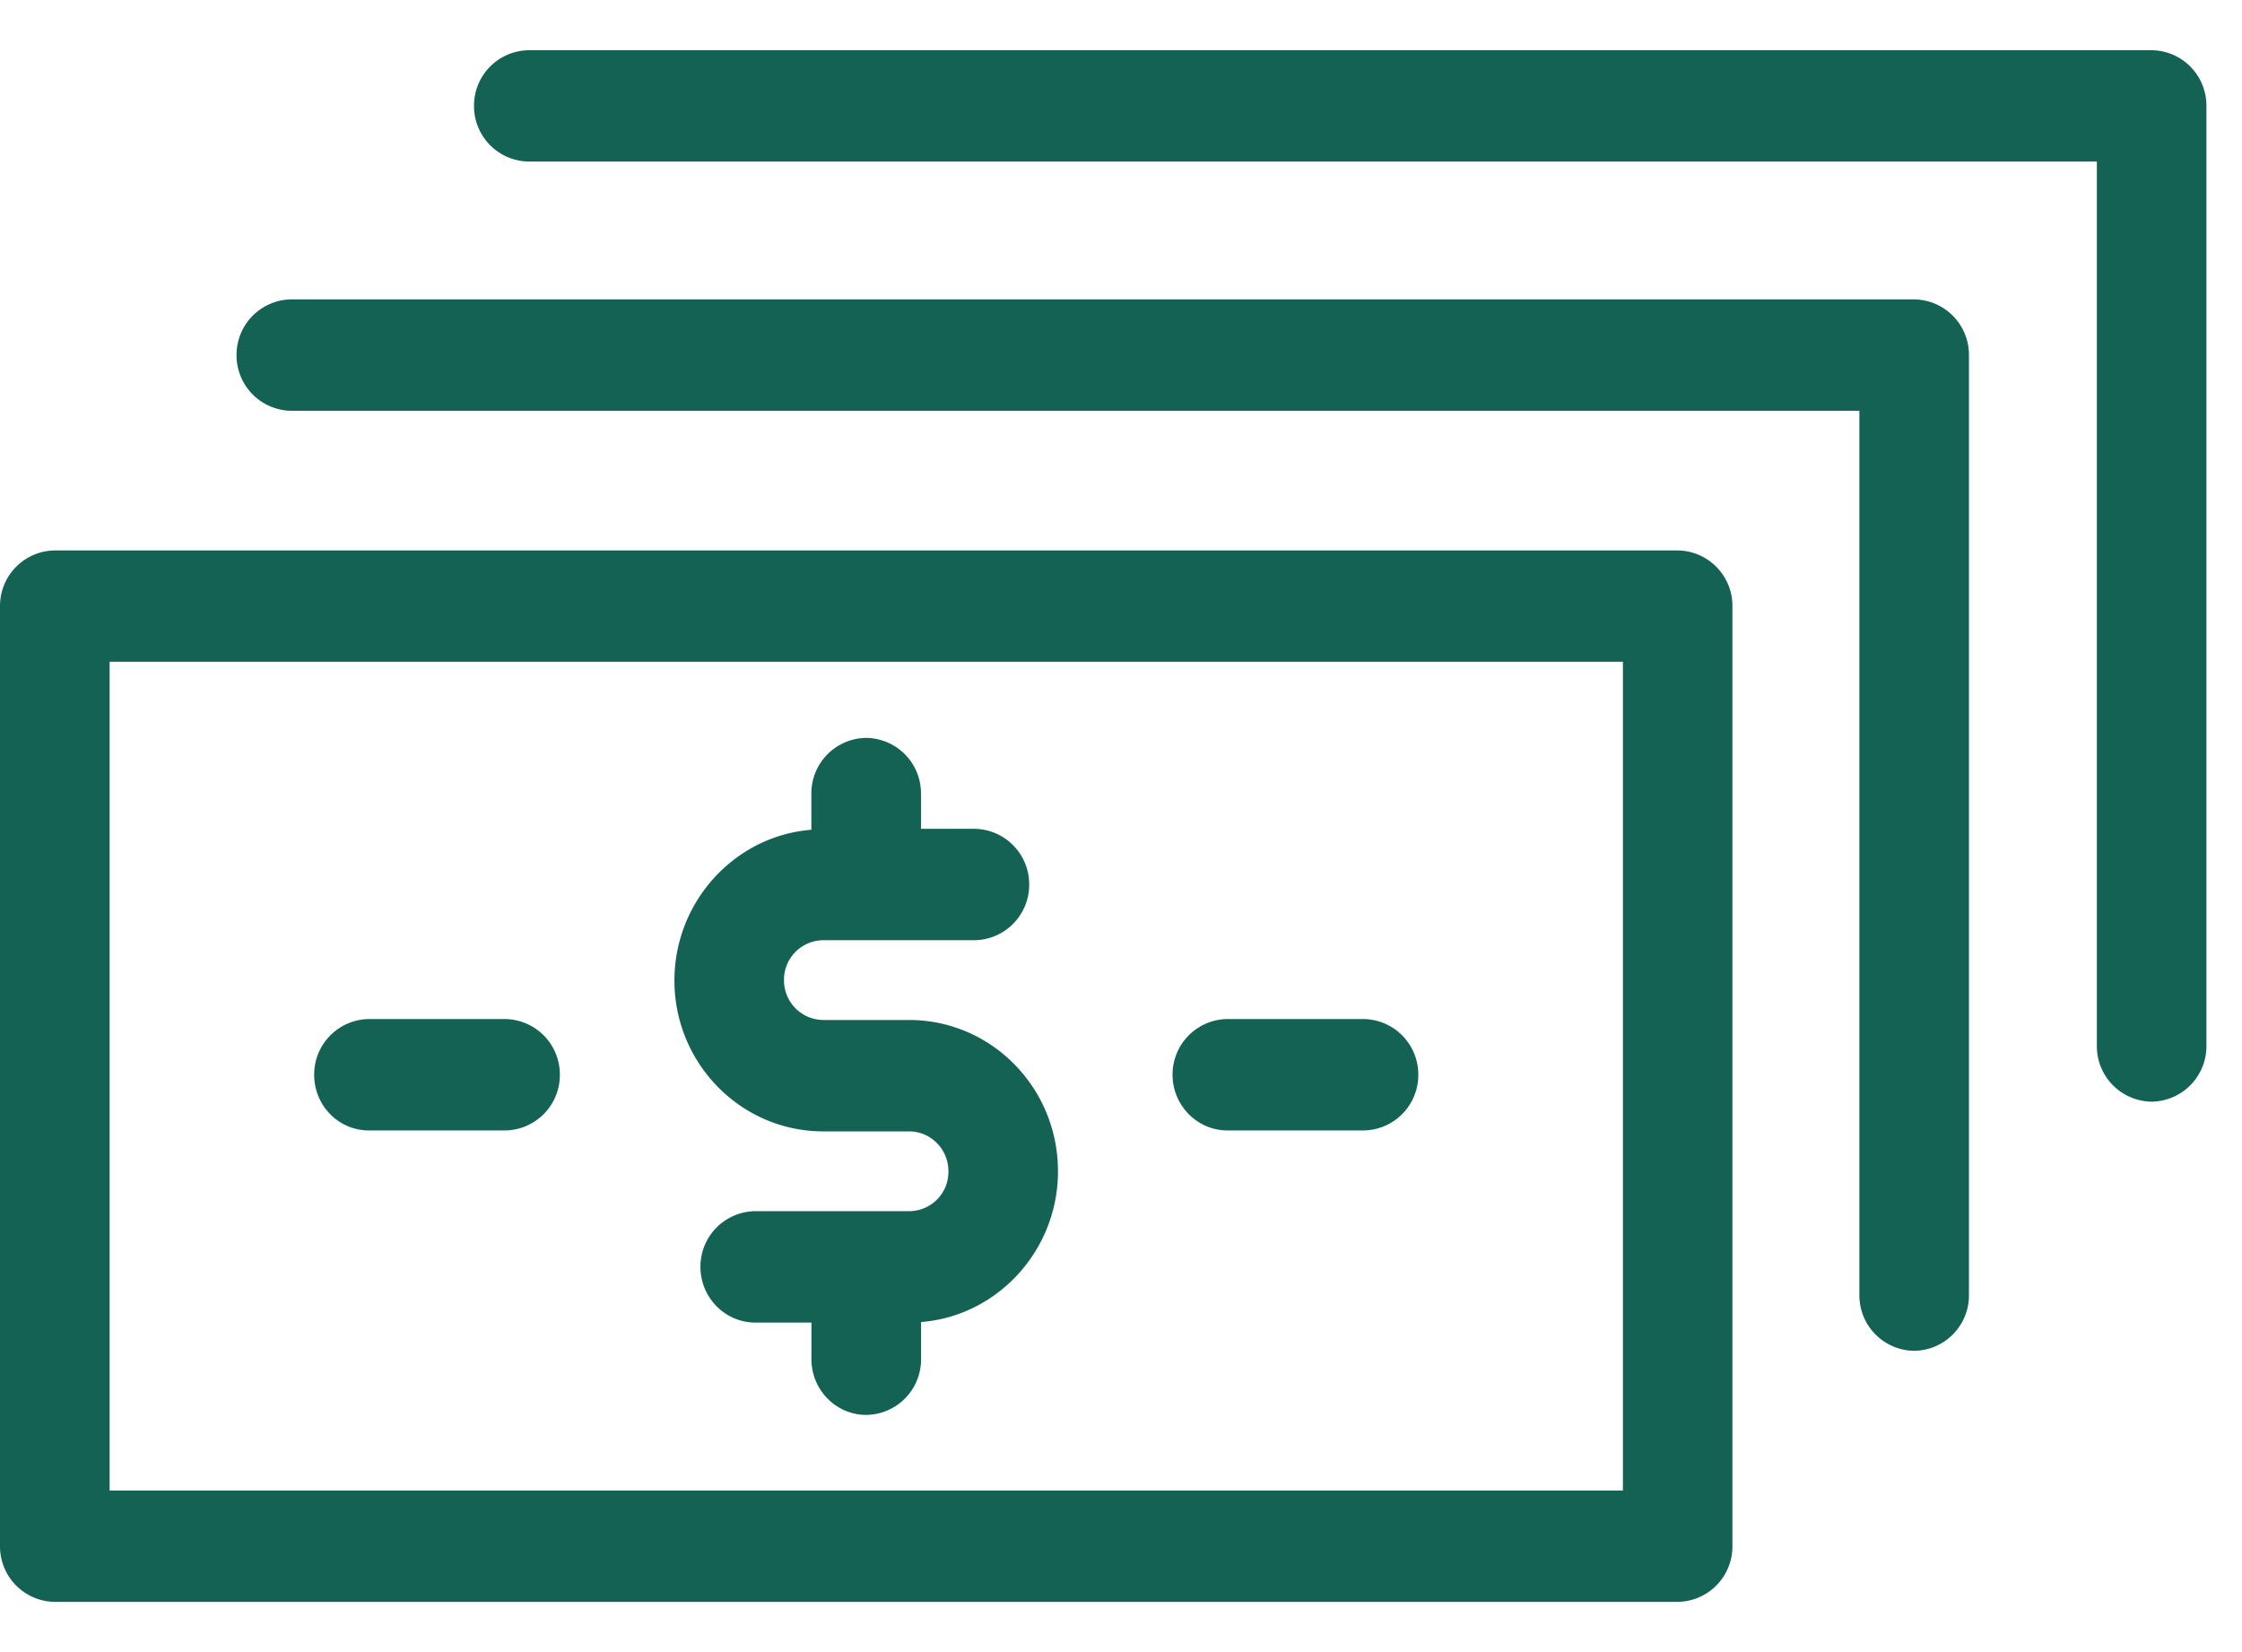 <svg width="38" height="28" fill="none" xmlns="http://www.w3.org/2000/svg"><path d="M28.435 9.329H.929a.94.94 0 00-.929.943v15.933a.94.94 0 00.929.944h27.506a.94.94 0 00.928-.944V10.272a.939.939 0 00-.928-.943zm-.93 15.933H1.858V11.216h25.649v14.046z" fill="#146253"/><path d="M6.254 19.159H8.56a.94.94 0 00.929-.944.94.94 0 00-.93-.944H6.255a.94.94 0 00-.93.944c0 .52.411.944.93.944zm26.19-14.085H4.938a.94.94 0 00-.929.944.94.94 0 00.929.944h26.577V21.95a.94.94 0 00.929.944.94.94 0 00.928-.944V6.018a.94.94 0 00-.928-.944z" fill="#146253"/><path d="M36.468.851H8.962a.94.94 0 00-.928.944.94.94 0 00.928.943H35.54v14.99a.94.94 0 00.928.943.94.94 0 00.929-.943V1.795a.939.939 0 00-.929-.944zM20.804 19.159h2.306a.94.94 0 00.929-.944.94.94 0 00-.929-.944h-2.306a.94.94 0 00-.93.944c0 .52.419.944.93.944zm-6.85.016h1.455c.364 0 .666.299.666.676a.666.666 0 01-.666.676h-2.608a.94.94 0 00-.929.944c0 .52.418.944.929.944h.952v.621c0 .52.418.944.928.944a.94.94 0 00.93-.944v-.63c1.292-.101 2.321-1.21 2.321-2.555 0-1.416-1.13-2.564-2.523-2.564h-1.455a.671.671 0 01-.666-.676.67.67 0 01.666-.676h2.562a.94.94 0 00.928-.944.94.94 0 00-.928-.944h-.906v-.598a.94.94 0 00-.928-.943.94.94 0 00-.93.944v.613c-1.292.102-2.321 1.211-2.321 2.556 0 1.407 1.13 2.556 2.523 2.556z" fill="#146253"/></svg>